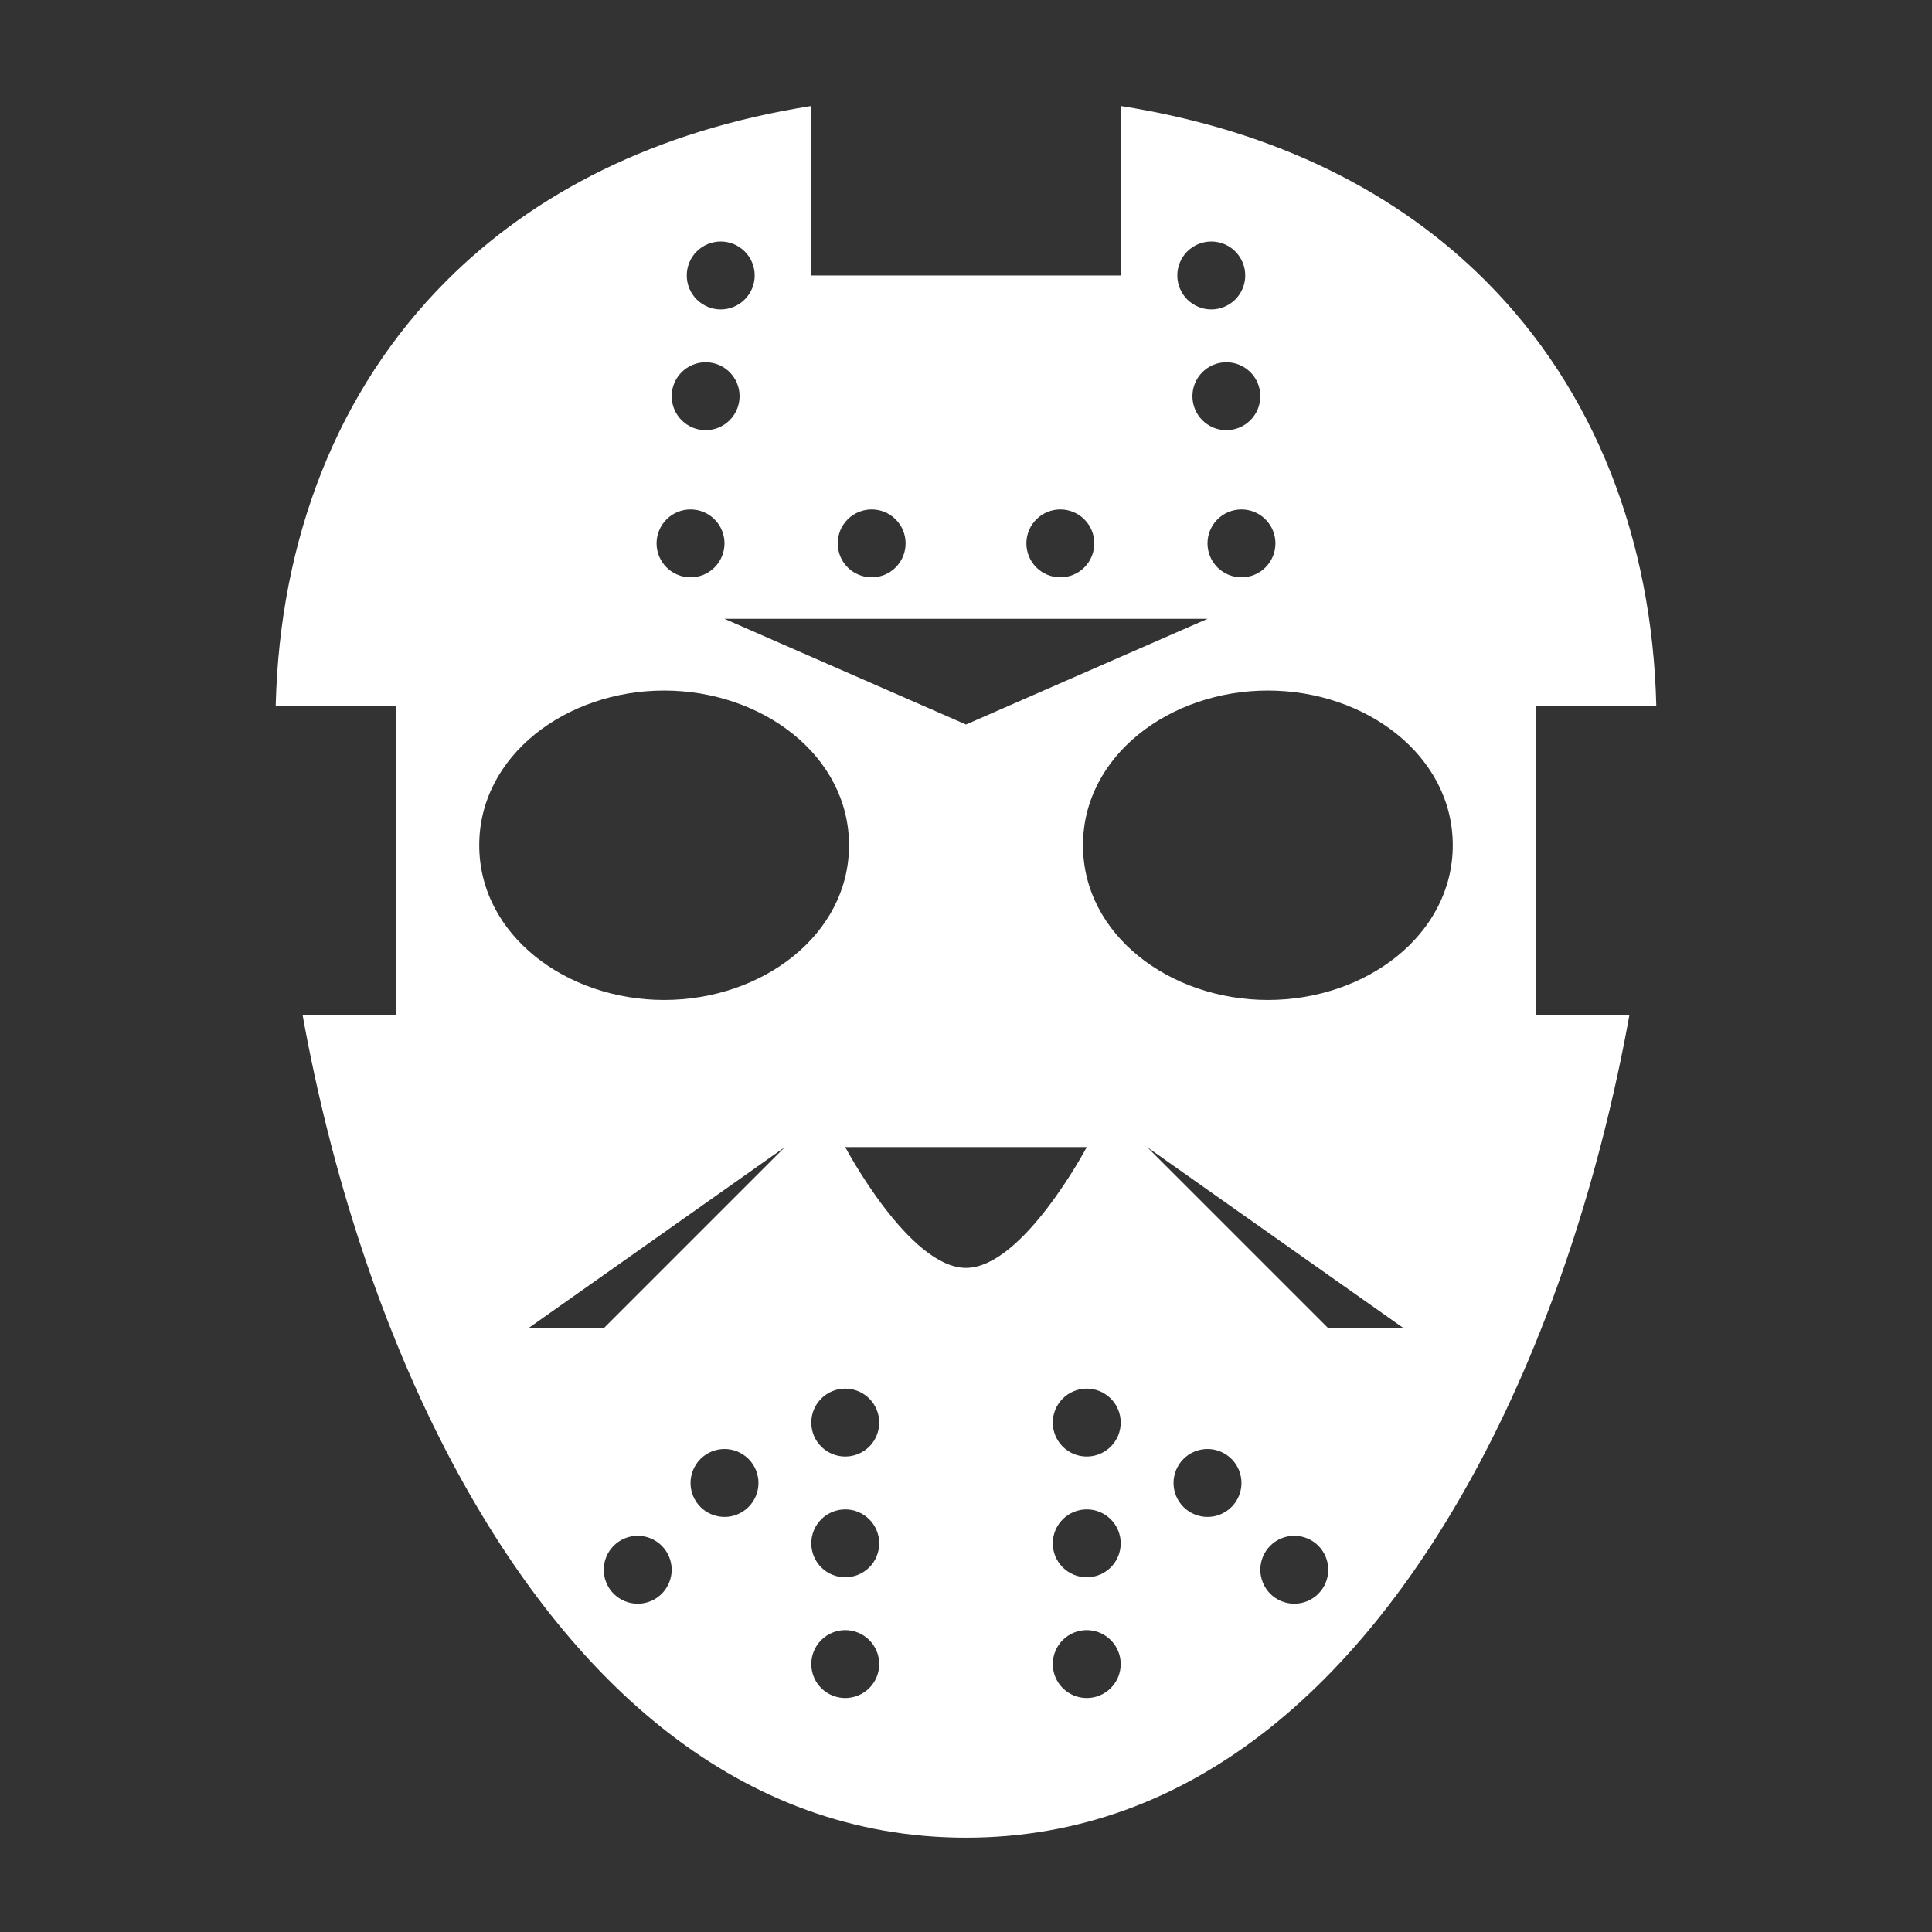 <?xml version="1.0" encoding="UTF-8" standalone="no"?><svg width='62' height='62' viewBox='0 0 62 62' fill='none' xmlns='http://www.w3.org/2000/svg'>
<rect x="0" y="0" width="62" height="62" fill="#333333" stroke="none"/>
<path d='M26.035 3.401C21 4.195 17.126 6.212 14.333 9.005C10.816 12.522 8.977 17.316 8.848 22.645H12.715V32.574H9.711C10.616 37.585 12.225 42.646 14.524 46.956C18.29 54.017 23.75 58.973 31 58.973C38.251 58.973 43.71 54.017 47.476 46.956C49.775 42.646 51.384 37.585 52.289 32.574H49.285V22.645H53.152C53.023 17.316 51.184 12.522 47.667 9.005C44.874 6.212 41 4.195 35.965 3.401V8.84H26.035V3.401ZM23.129 7.75C23.418 7.75 23.695 7.865 23.899 8.069C24.104 8.274 24.219 8.551 24.219 8.84C24.219 9.129 24.104 9.406 23.899 9.61C23.695 9.815 23.418 9.93 23.129 9.93C22.84 9.93 22.563 9.815 22.358 9.61C22.154 9.406 22.039 9.129 22.039 8.84C22.039 8.551 22.154 8.274 22.358 8.069C22.563 7.865 22.84 7.75 23.129 7.75ZM38.871 7.75C39.16 7.75 39.437 7.865 39.642 8.069C39.846 8.274 39.961 8.551 39.961 8.84C39.961 9.129 39.846 9.406 39.642 9.61C39.437 9.815 39.16 9.93 38.871 9.93C38.582 9.93 38.305 9.815 38.1 9.61C37.896 9.406 37.781 9.129 37.781 8.84C37.781 8.551 37.896 8.274 38.1 8.069C38.305 7.865 38.582 7.75 38.871 7.75ZM22.645 11.625C22.934 11.625 23.211 11.74 23.415 11.944C23.62 12.149 23.734 12.426 23.734 12.715C23.734 13.004 23.62 13.281 23.415 13.486C23.211 13.69 22.934 13.805 22.645 13.805C22.355 13.805 22.078 13.69 21.874 13.486C21.669 13.281 21.555 13.004 21.555 12.715C21.555 12.426 21.669 12.149 21.874 11.944C22.078 11.74 22.355 11.625 22.645 11.625V11.625ZM39.355 11.625C39.645 11.625 39.922 11.74 40.126 11.944C40.331 12.149 40.445 12.426 40.445 12.715C40.445 13.004 40.331 13.281 40.126 13.486C39.922 13.69 39.645 13.805 39.355 13.805C39.066 13.805 38.789 13.69 38.585 13.486C38.38 13.281 38.266 13.004 38.266 12.715C38.266 12.426 38.38 12.149 38.585 11.944C38.789 11.74 39.066 11.625 39.355 11.625V11.625ZM22.16 16.348C22.449 16.348 22.726 16.462 22.931 16.667C23.135 16.871 23.25 17.148 23.25 17.438C23.25 17.727 23.135 18.004 22.931 18.208C22.726 18.413 22.449 18.527 22.16 18.527C21.871 18.527 21.594 18.413 21.39 18.208C21.185 18.004 21.07 17.727 21.07 17.438C21.07 17.148 21.185 16.871 21.39 16.667C21.594 16.462 21.871 16.348 22.16 16.348ZM27.973 16.348C28.262 16.348 28.539 16.462 28.743 16.667C28.948 16.871 29.062 17.148 29.062 17.438C29.062 17.727 28.948 18.004 28.743 18.208C28.539 18.413 28.262 18.527 27.973 18.527C27.684 18.527 27.406 18.413 27.202 18.208C26.998 18.004 26.883 17.727 26.883 17.438C26.883 17.148 26.998 16.871 27.202 16.667C27.406 16.462 27.684 16.348 27.973 16.348V16.348ZM34.027 16.348C34.316 16.348 34.594 16.462 34.798 16.667C35.002 16.871 35.117 17.148 35.117 17.438C35.117 17.727 35.002 18.004 34.798 18.208C34.594 18.413 34.316 18.527 34.027 18.527C33.738 18.527 33.461 18.413 33.257 18.208C33.052 18.004 32.938 17.727 32.938 17.438C32.938 17.148 33.052 16.871 33.257 16.667C33.461 16.462 33.738 16.348 34.027 16.348ZM39.84 16.348C40.129 16.348 40.406 16.462 40.611 16.667C40.815 16.871 40.93 17.148 40.93 17.438C40.93 17.727 40.815 18.004 40.611 18.208C40.406 18.413 40.129 18.527 39.84 18.527C39.551 18.527 39.274 18.413 39.069 18.208C38.865 18.004 38.75 17.727 38.75 17.438C38.75 17.148 38.865 16.871 39.069 16.667C39.274 16.462 39.551 16.348 39.84 16.348V16.348ZM23.25 19.859H38.75L31 23.25L23.25 19.859ZM21.312 22.16C24.459 22.16 27.246 24.249 27.246 27.125C27.246 30.001 24.459 32.09 21.312 32.09C18.166 32.09 15.379 30.001 15.379 27.125C15.379 24.249 18.166 22.16 21.312 22.16ZM40.688 22.16C43.834 22.16 46.621 24.249 46.621 27.125C46.621 30.001 43.834 32.09 40.688 32.09C37.541 32.09 34.754 30.001 34.754 27.125C34.754 24.249 37.541 22.16 40.688 22.16ZM25.188 36.812L19.375 42.625H16.953L25.188 36.812ZM27.125 36.812H34.875C34.875 36.812 32.827 40.688 31 40.688C29.173 40.688 27.125 36.812 27.125 36.812ZM36.812 36.812L45.047 42.625H42.625L36.812 36.812ZM27.125 44.562C27.414 44.562 27.691 44.677 27.896 44.882C28.1 45.086 28.215 45.363 28.215 45.652C28.215 45.941 28.1 46.219 27.896 46.423C27.691 46.627 27.414 46.742 27.125 46.742C26.836 46.742 26.559 46.627 26.354 46.423C26.15 46.219 26.035 45.941 26.035 45.652C26.035 45.363 26.15 45.086 26.354 44.882C26.559 44.677 26.836 44.562 27.125 44.562V44.562ZM34.875 44.562C35.164 44.562 35.441 44.677 35.646 44.882C35.85 45.086 35.965 45.363 35.965 45.652C35.965 45.941 35.85 46.219 35.646 46.423C35.441 46.627 35.164 46.742 34.875 46.742C34.586 46.742 34.309 46.627 34.104 46.423C33.9 46.219 33.785 45.941 33.785 45.652C33.785 45.363 33.9 45.086 34.104 44.882C34.309 44.677 34.586 44.562 34.875 44.562V44.562ZM23.25 46.5C23.539 46.5 23.816 46.615 24.021 46.819C24.225 47.024 24.34 47.301 24.34 47.59C24.34 47.879 24.225 48.156 24.021 48.361C23.816 48.565 23.539 48.68 23.25 48.68C22.961 48.68 22.684 48.565 22.479 48.361C22.275 48.156 22.16 47.879 22.16 47.59C22.16 47.301 22.275 47.024 22.479 46.819C22.684 46.615 22.961 46.5 23.25 46.5V46.5ZM38.75 46.5C39.039 46.5 39.316 46.615 39.521 46.819C39.725 47.024 39.84 47.301 39.84 47.59C39.84 47.879 39.725 48.156 39.521 48.361C39.316 48.565 39.039 48.68 38.75 48.68C38.461 48.68 38.184 48.565 37.979 48.361C37.775 48.156 37.66 47.879 37.66 47.59C37.66 47.301 37.775 47.024 37.979 46.819C38.184 46.615 38.461 46.5 38.75 46.5V46.5ZM27.125 48.438C27.414 48.438 27.691 48.552 27.896 48.757C28.1 48.961 28.215 49.238 28.215 49.527C28.215 49.816 28.1 50.094 27.896 50.298C27.691 50.502 27.414 50.617 27.125 50.617C26.836 50.617 26.559 50.502 26.354 50.298C26.15 50.094 26.035 49.816 26.035 49.527C26.035 49.238 26.15 48.961 26.354 48.757C26.559 48.552 26.836 48.438 27.125 48.438V48.438ZM34.875 48.438C35.164 48.438 35.441 48.552 35.646 48.757C35.85 48.961 35.965 49.238 35.965 49.527C35.965 49.816 35.85 50.094 35.646 50.298C35.441 50.502 35.164 50.617 34.875 50.617C34.586 50.617 34.309 50.502 34.104 50.298C33.9 50.094 33.785 49.816 33.785 49.527C33.785 49.238 33.9 48.961 34.104 48.757C34.309 48.552 34.586 48.438 34.875 48.438V48.438ZM20.465 49.285C20.754 49.285 21.031 49.4 21.235 49.604C21.44 49.809 21.555 50.086 21.555 50.375C21.555 50.664 21.44 50.941 21.235 51.146C21.031 51.35 20.754 51.465 20.465 51.465C20.176 51.465 19.899 51.35 19.694 51.146C19.49 50.941 19.375 50.664 19.375 50.375C19.375 50.086 19.49 49.809 19.694 49.604C19.899 49.4 20.176 49.285 20.465 49.285V49.285ZM41.535 49.285C41.824 49.285 42.101 49.4 42.306 49.604C42.51 49.809 42.625 50.086 42.625 50.375C42.625 50.664 42.51 50.941 42.306 51.146C42.101 51.35 41.824 51.465 41.535 51.465C41.246 51.465 40.969 51.35 40.764 51.146C40.56 50.941 40.445 50.664 40.445 50.375C40.445 50.086 40.56 49.809 40.764 49.604C40.969 49.4 41.246 49.285 41.535 49.285V49.285ZM27.125 52.312C27.414 52.312 27.691 52.427 27.896 52.632C28.1 52.836 28.215 53.113 28.215 53.402C28.215 53.691 28.1 53.969 27.896 54.173C27.691 54.377 27.414 54.492 27.125 54.492C26.836 54.492 26.559 54.377 26.354 54.173C26.15 53.969 26.035 53.691 26.035 53.402C26.035 53.113 26.15 52.836 26.354 52.632C26.559 52.427 26.836 52.312 27.125 52.312V52.312ZM34.875 52.312C35.164 52.312 35.441 52.427 35.646 52.632C35.85 52.836 35.965 53.113 35.965 53.402C35.965 53.691 35.85 53.969 35.646 54.173C35.441 54.377 35.164 54.492 34.875 54.492C34.586 54.492 34.309 54.377 34.104 54.173C33.9 53.969 33.785 53.691 33.785 53.402C33.785 53.113 33.9 52.836 34.104 52.632C34.309 52.427 34.586 52.312 34.875 52.312V52.312Z' fill='white'/>
</svg>
